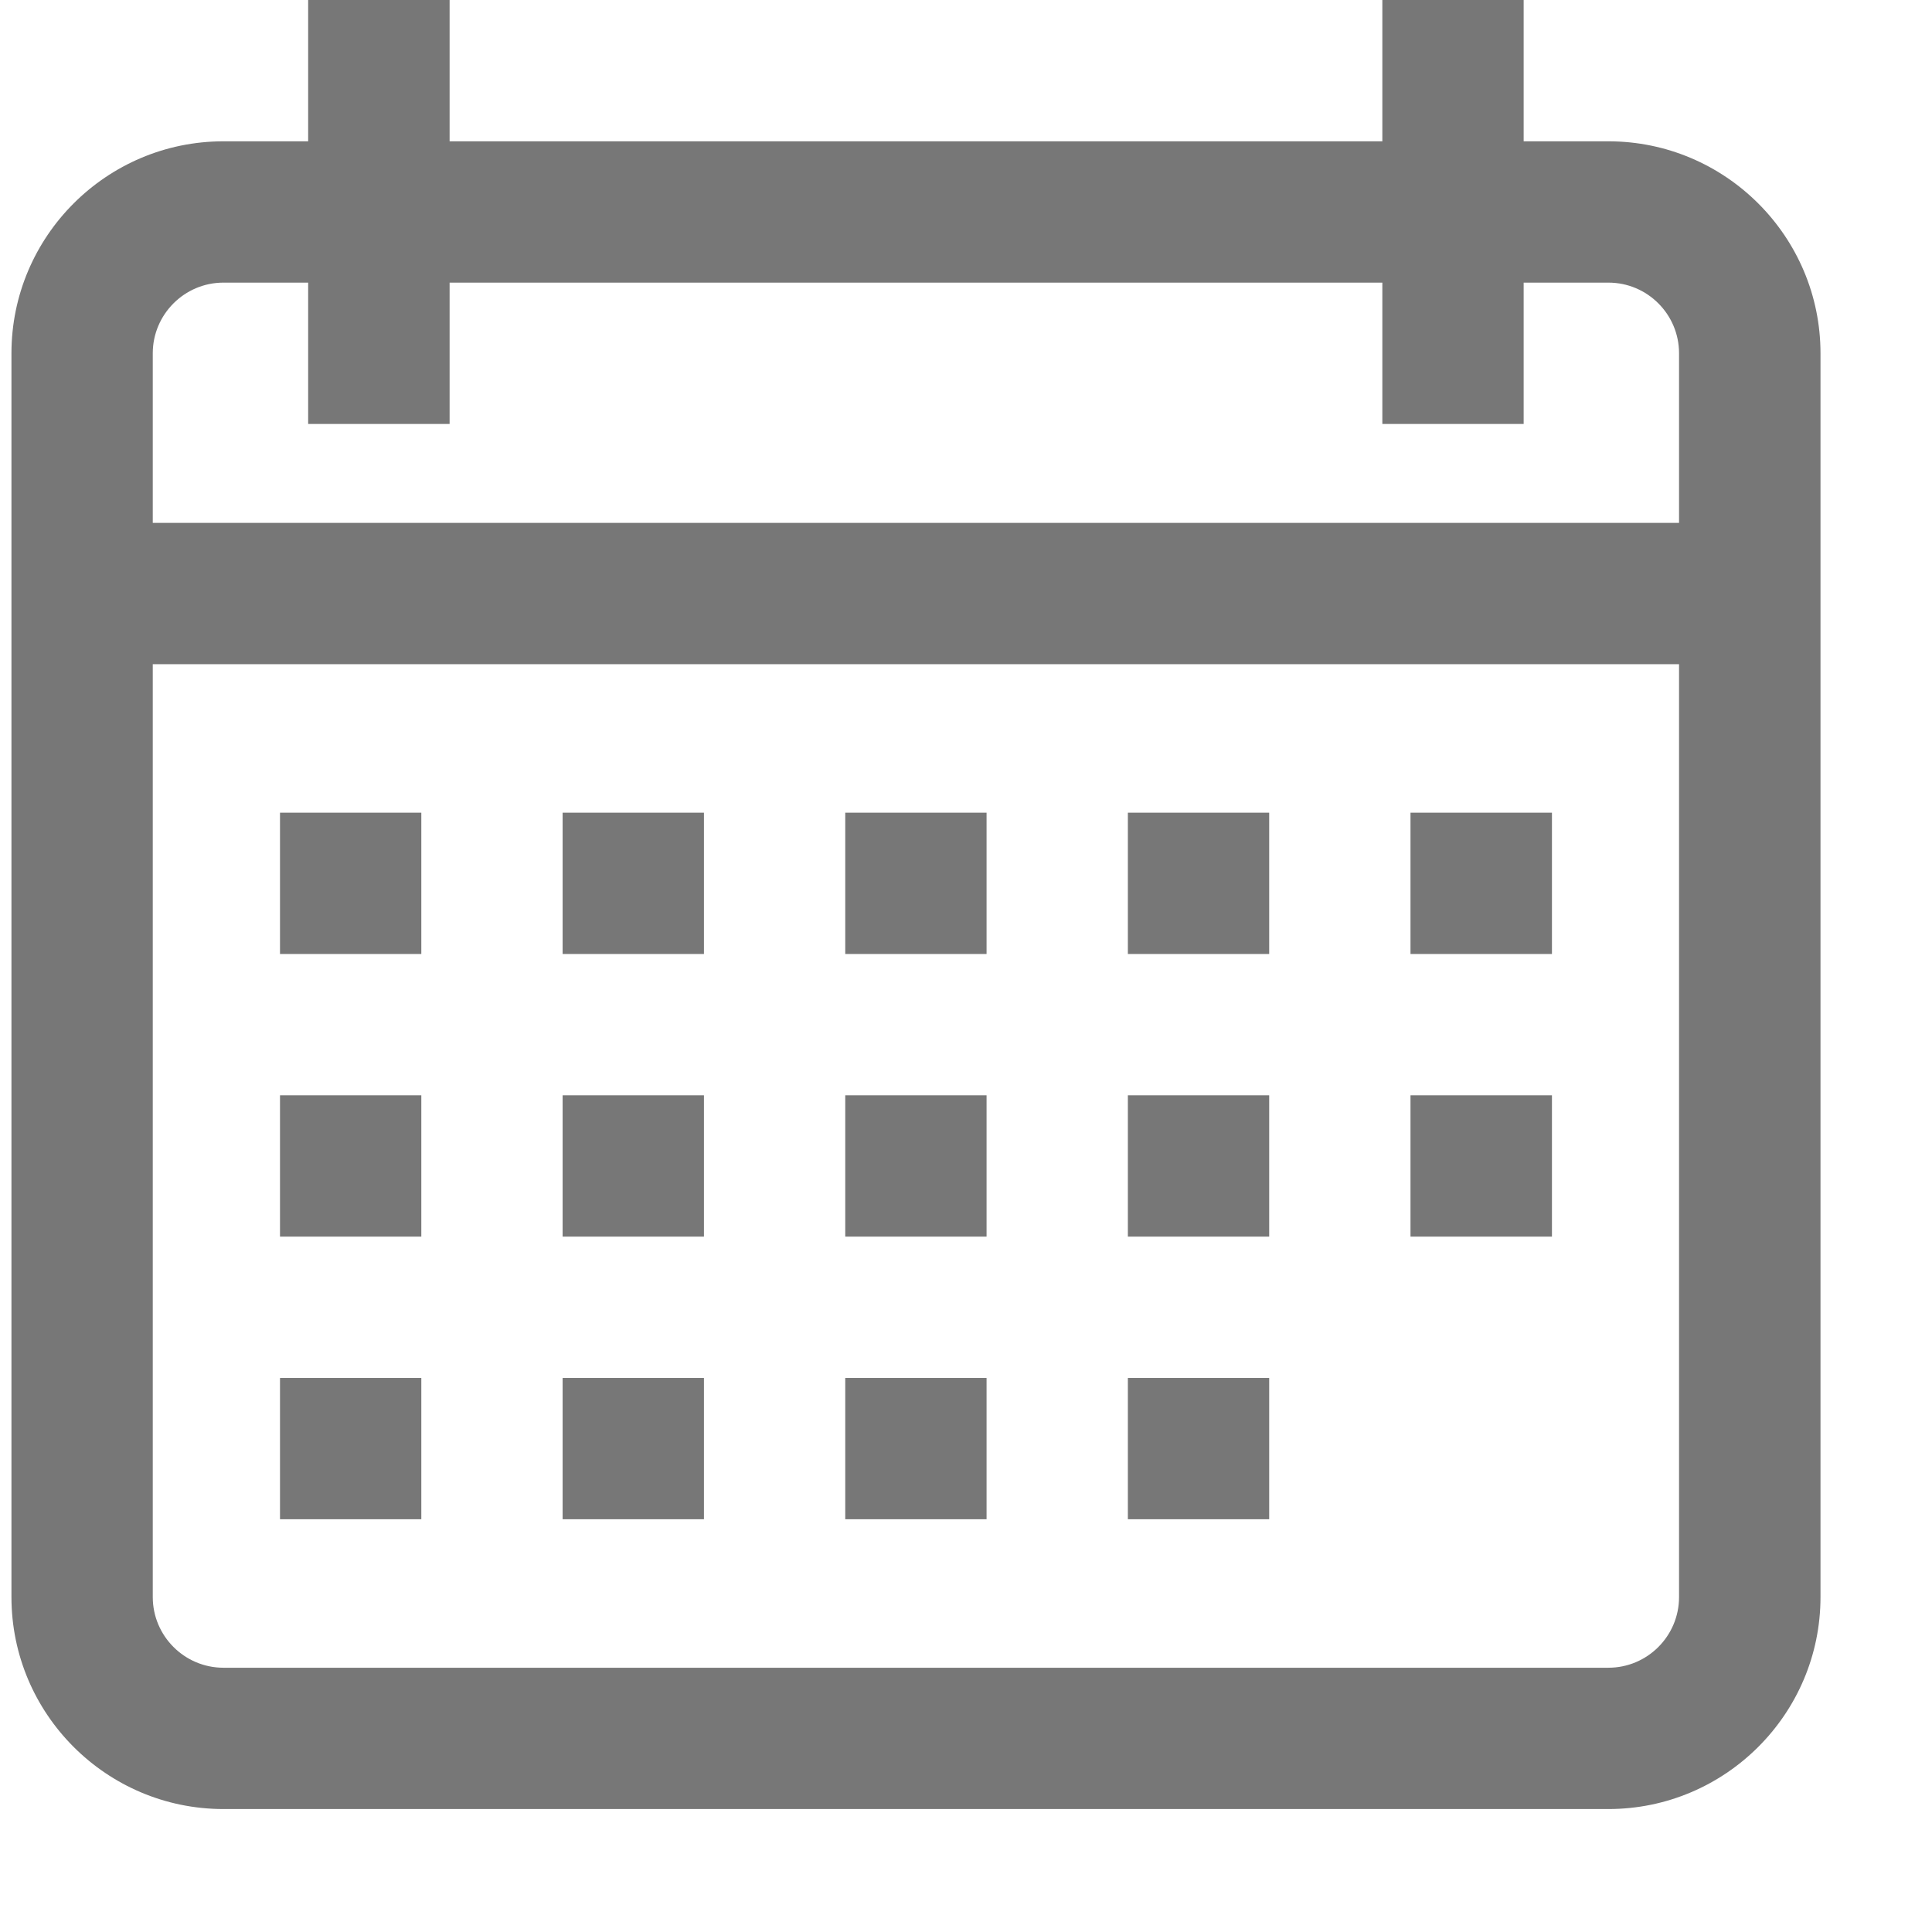 <svg width="14" height="14" viewBox="0 0 14 14" fill="none" xmlns="http://www.w3.org/2000/svg">
<g clip-path="url(#clip0)">
<path d="M11.655 1.024H11.041V0H10.017V1.024H3.258V0H2.233V1.024H1.619C0.772 1.024 0.083 1.713 0.083 2.56V11.573C0.083 12.42 0.772 13.109 1.619 13.109H11.655C12.502 13.109 13.192 12.42 13.192 11.573V2.56C13.192 1.713 12.502 1.024 11.655 1.024ZM12.167 11.573C12.167 11.855 11.938 12.085 11.655 12.085H1.619C1.337 12.085 1.107 11.855 1.107 11.573V4.813H12.167V11.573ZM12.167 3.789H1.107V2.56C1.107 2.278 1.337 2.048 1.619 2.048H2.233V3.072H3.258V2.048H10.017V3.072H11.041V2.048H11.655C11.938 2.048 12.167 2.278 12.167 2.56V3.789Z" fill="#777777"/>
<path d="M3.053 5.889H2.029V6.913H3.053V5.889Z" fill="#777777"/>
<path d="M5.101 5.889H4.077V6.913H5.101V5.889Z" fill="#777777"/>
<path d="M7.149 5.889H6.125V6.913H7.149V5.889Z" fill="#777777"/>
<path d="M9.197 5.889H8.173V6.913H9.197V5.889Z" fill="#777777"/>
<path d="M11.246 5.889H10.221V6.913H11.246V5.889Z" fill="#777777"/>
<path d="M3.053 7.937H2.029V8.961H3.053V7.937Z" fill="#777777"/>
<path d="M5.101 7.937H4.077V8.961H5.101V7.937Z" fill="#777777"/>
<path d="M7.149 7.937H6.125V8.961H7.149V7.937Z" fill="#777777"/>
<path d="M9.197 7.937H8.173V8.961H9.197V7.937Z" fill="#777777"/>
<path d="M3.053 9.985H2.029V11.009H3.053V9.985Z" fill="#777777"/>
<path d="M5.101 9.985H4.077V11.009H5.101V9.985Z" fill="#777777"/>
<path d="M7.149 9.985H6.125V11.009H7.149V9.985Z" fill="#777777"/>
<path d="M9.197 9.985H8.173V11.009H9.197V9.985Z" fill="#777777"/>
<path d="M11.246 7.937H10.221V8.961H11.246V7.937Z" fill="#777777"/>
</g>
<defs>
<clipPath id="clip0">
<rect width="13.109" height="13.109" fill="white" transform="translate(0.083)"/>
</clipPath>
</defs>
</svg>
